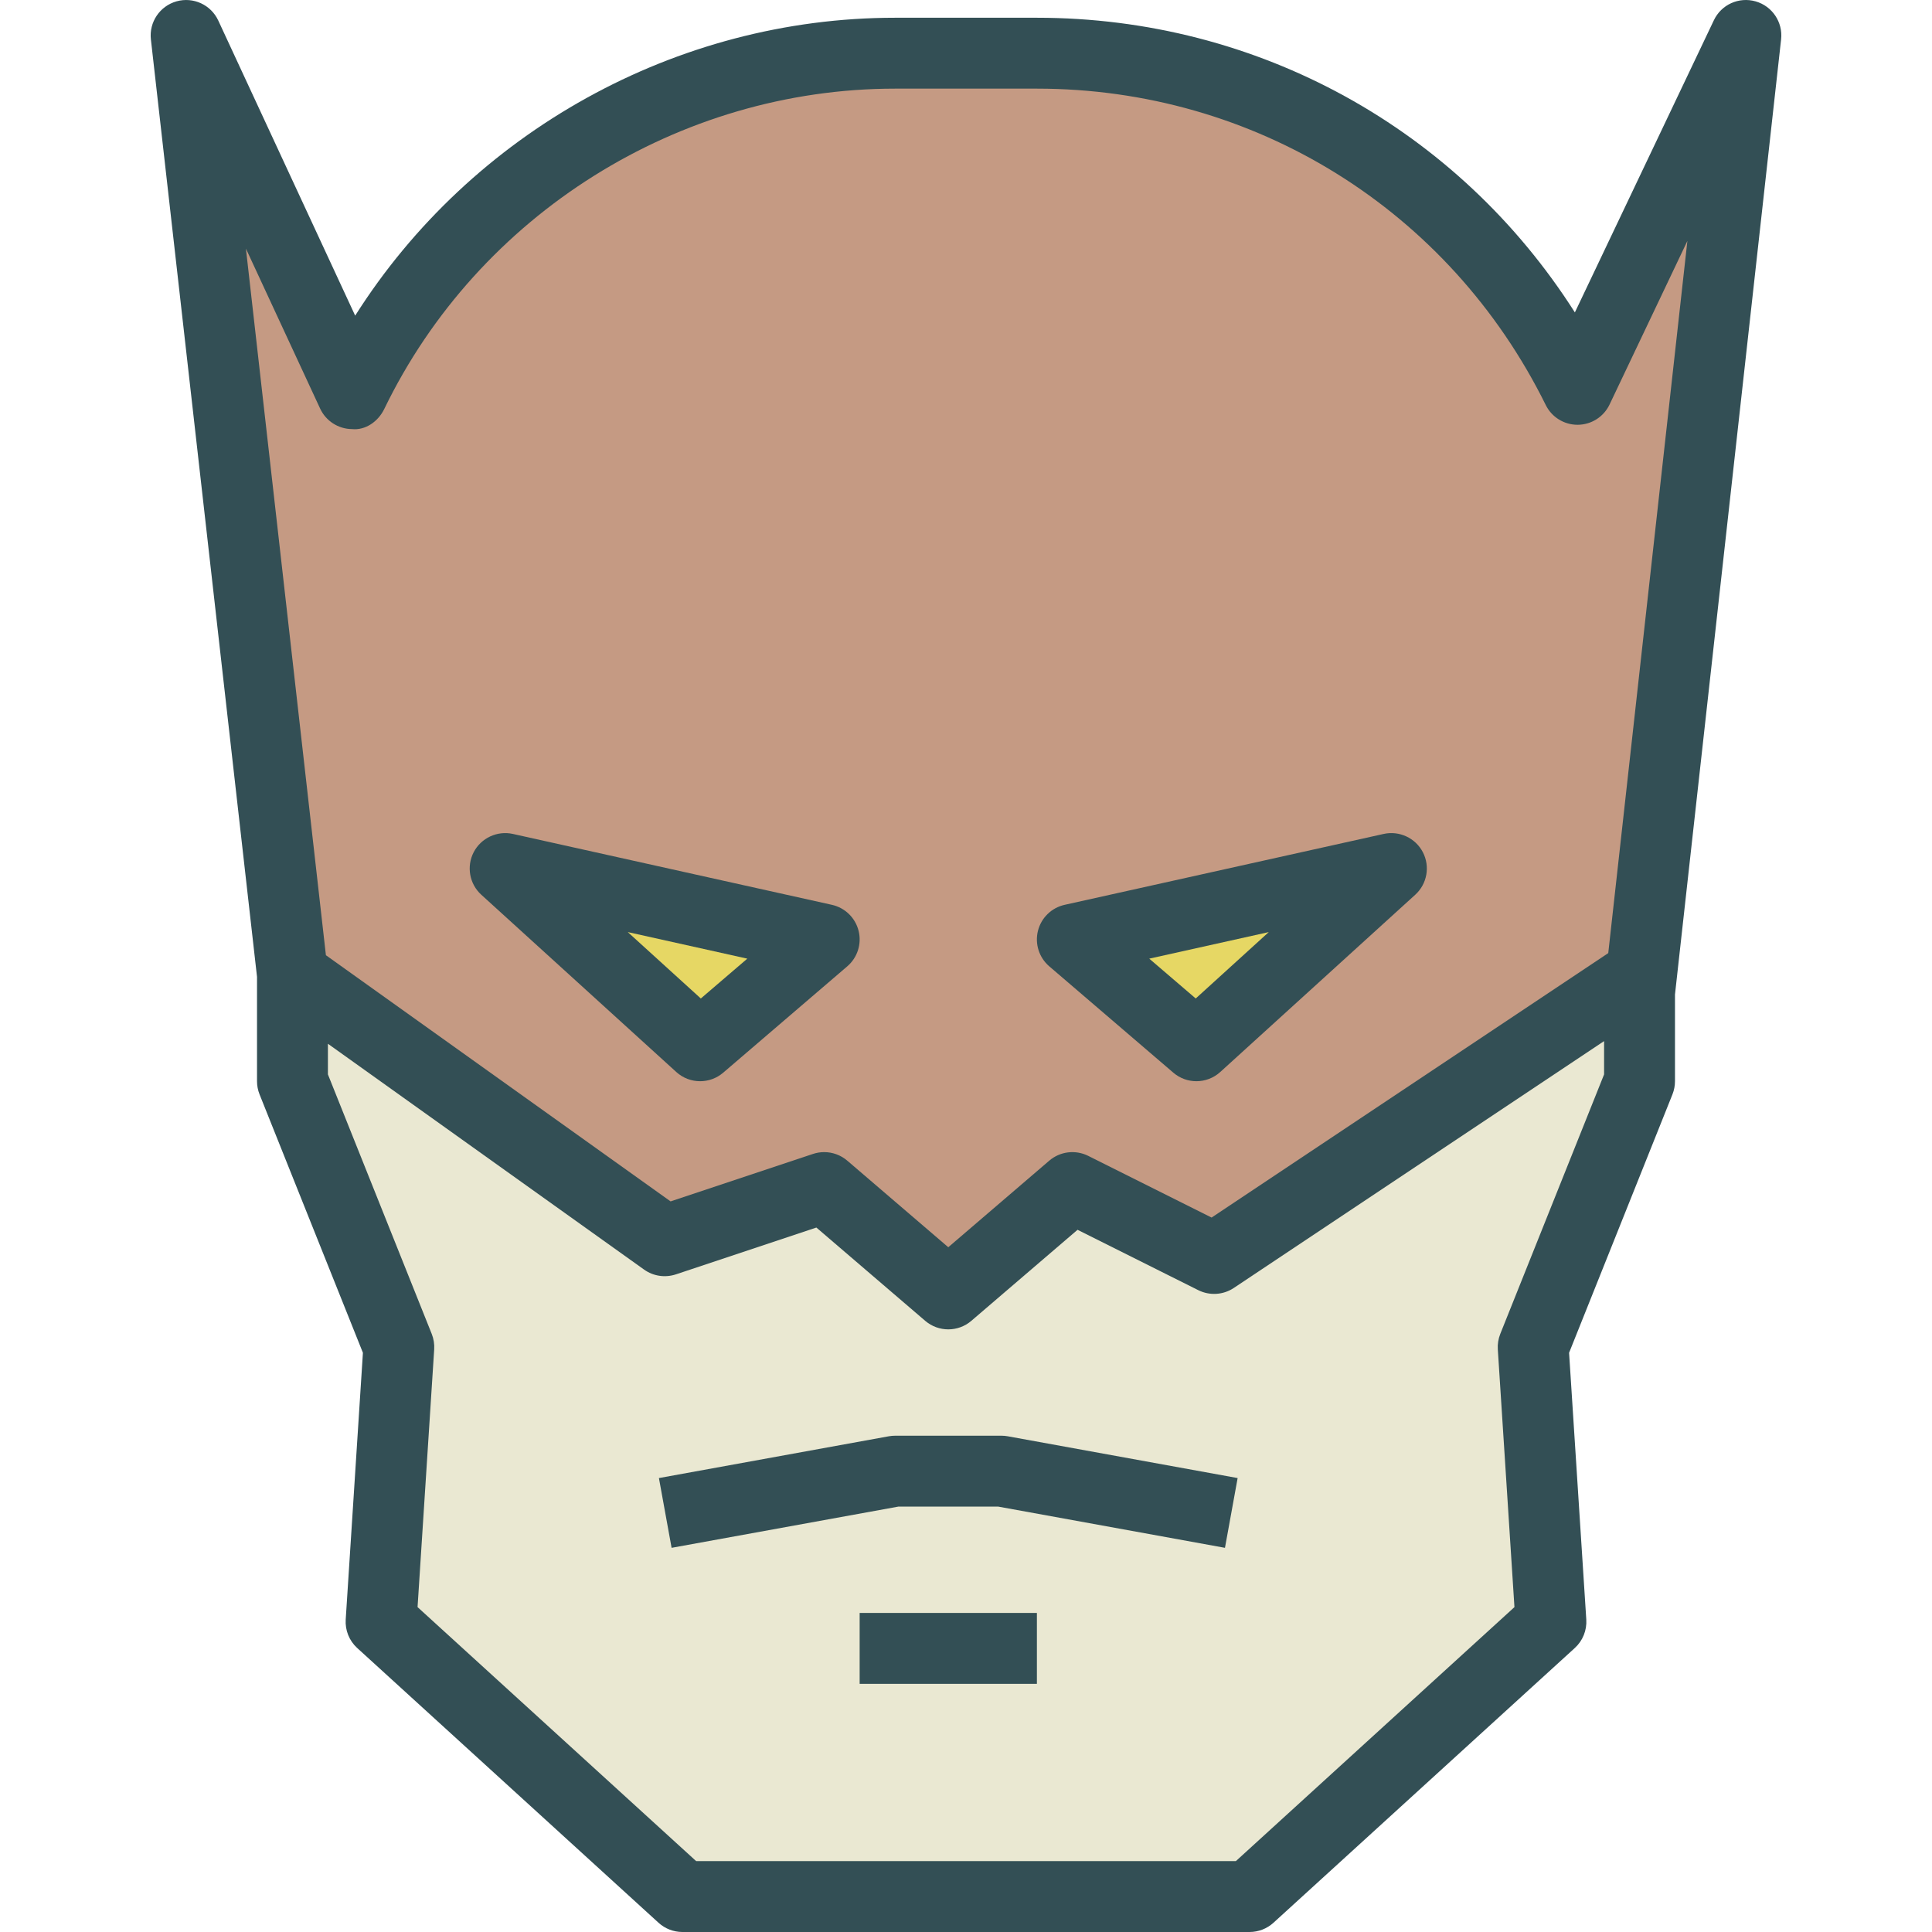 <?xml version="1.0" encoding="iso-8859-1"?>
<!-- Generator: Adobe Illustrator 19.0.0, SVG Export Plug-In . SVG Version: 6.00 Build 0)  -->
<svg version="1.1" id="Layer_1" xmlns="http://www.w3.org/2000/svg" xmlns:xlink="http://www.w3.org/1999/xlink" x="0px" y="0px"
	 viewBox="0 0 512 512" style="enable-background:new 0 0 512 512;" xml:space="preserve">
<path style="fill:#334F55;" d="M465.251,0.363c-4.436-1.261-9.092,0.853-11.055,5l-36.839,77.431
	C386.449,34.202,333.353,4.702,274.794,4.702h-37.587c-58.077,0-112.375,30.459-143.081,78.944L57.847,5.445
	c-1.94-4.179-6.619-6.335-11.06-5.092c-4.436,1.248-7.316,5.523-6.798,10.101l28.124,248.429v27.651c0,1.197,0.229,2.381,0.67,3.491
	l27.394,68.481l-4.56,70.688c-0.183,2.849,0.936,5.624,3.046,7.546l79.852,72.807c1.729,1.578,3.986,2.454,6.33,2.454h150.31
	c2.344,0,4.601-0.876,6.33-2.454l79.852-72.807c2.11-1.922,3.229-4.697,3.046-7.546l-4.56-70.688l27.394-68.481
	c0.44-1.11,0.67-2.294,0.67-3.491v-22.968l28.123-253.13C472.521,5.876,469.664,1.62,465.251,0.363z"/>
<path style="fill:#EAE8D2;" d="M425.1,284.727l-27.513,68.775c-0.518,1.303-0.739,2.697-0.651,4.096l4.408,68.302l-73.825,67.311
	H184.483L110.658,425.9l4.408-68.302c0.087-1.399-0.133-2.794-0.651-4.096l-27.513-68.775v-8.119l83.788,59.848
	c2.445,1.748,5.573,2.207,8.431,1.266l37.229-12.408l28.839,24.72c3.523,3.018,8.706,3.018,12.229,0l28.142-24.124l32,16
	c3.005,1.5,6.605,1.284,9.413-0.587l98.127-65.417L425.1,284.727L425.1,284.727z"/>
<path style="fill:#C59A83;" d="M426.205,252.585l-105.118,70.082l-32.701-16.353c-3.381-1.679-7.445-1.188-10.316,1.271
	l-26.766,22.945l-26.766-22.945c-1.729-1.482-3.904-2.261-6.115-2.261c-0.995,0-2,0.156-2.972,0.482l-37.734,12.578L86.369,253.14
	L65.172,65.885l19.665,42.389c1.528,3.293,4.817,5.413,8.445,5.44c3.592,0.372,6.954-2.037,8.537-5.303
	c24.954-51.587,78.1-84.921,135.389-84.921h37.587c57.614,0,109.288,32.128,134.847,83.848c1.582,3.206,4.849,5.234,8.422,5.234
	c0.023,0,0.046,0,0.069,0c3.601-0.027,6.867-2.11,8.413-5.358l20.628-43.362L426.205,252.585z"/>
<g>
	<path style="fill:#334F55;" d="M265.395,380.478h-28.183c-0.564,0-1.124,0.051-1.679,0.151l-60.912,11.073l3.358,18.486
		l60.082-10.922h26.486l60.082,10.922l3.358-18.486l-60.912-11.073C266.519,380.529,265.959,380.478,265.395,380.478z"/>
	<rect x="227.817" y="427.445" style="fill:#334F55;" width="46.972" height="18.789"/>
	<path style="fill:#334F55;" d="M366.697,220.998l-84.55,18.789c-3.477,0.771-6.216,3.44-7.078,6.89
		c-0.862,3.454,0.298,7.096,3,9.413l32.88,28.183c1.761,1.509,3.94,2.261,6.115,2.261c2.266,0,4.532-0.817,6.321-2.445
		l51.669-46.972c3.151-2.862,3.982-7.491,2.018-11.275C375.114,222.063,370.816,220.09,366.697,220.998z"/>
</g>
<polygon style="fill:#E6D764;" points="316.881,264.608 304.564,254.053 336.238,247.012 "/>
<path style="fill:#334F55;" d="M220.46,239.787l-84.55-18.789c-4.124-0.908-8.417,1.064-10.376,4.844
	c-1.963,3.784-1.133,8.413,2.018,11.275l51.669,46.972c1.789,1.629,4.055,2.445,6.321,2.445c2.174,0,4.353-0.752,6.115-2.261
	l32.88-28.183c2.702-2.316,3.862-5.959,3-9.413C226.675,243.227,223.937,240.558,220.46,239.787z"/>
<polygon style="fill:#E6D764;" points="185.726,264.608 166.368,247.012 198.043,254.053 "/>
<g>
</g>
<g>
</g>
<g>
</g>
<g>
</g>
<g>
</g>
<g>
</g>
<g>
</g>
<g>
</g>
<g>
</g>
<g>
</g>
<g>
</g>
<g>
</g>
<g>
</g>
<g>
</g>
<g>
</g>
</svg>
